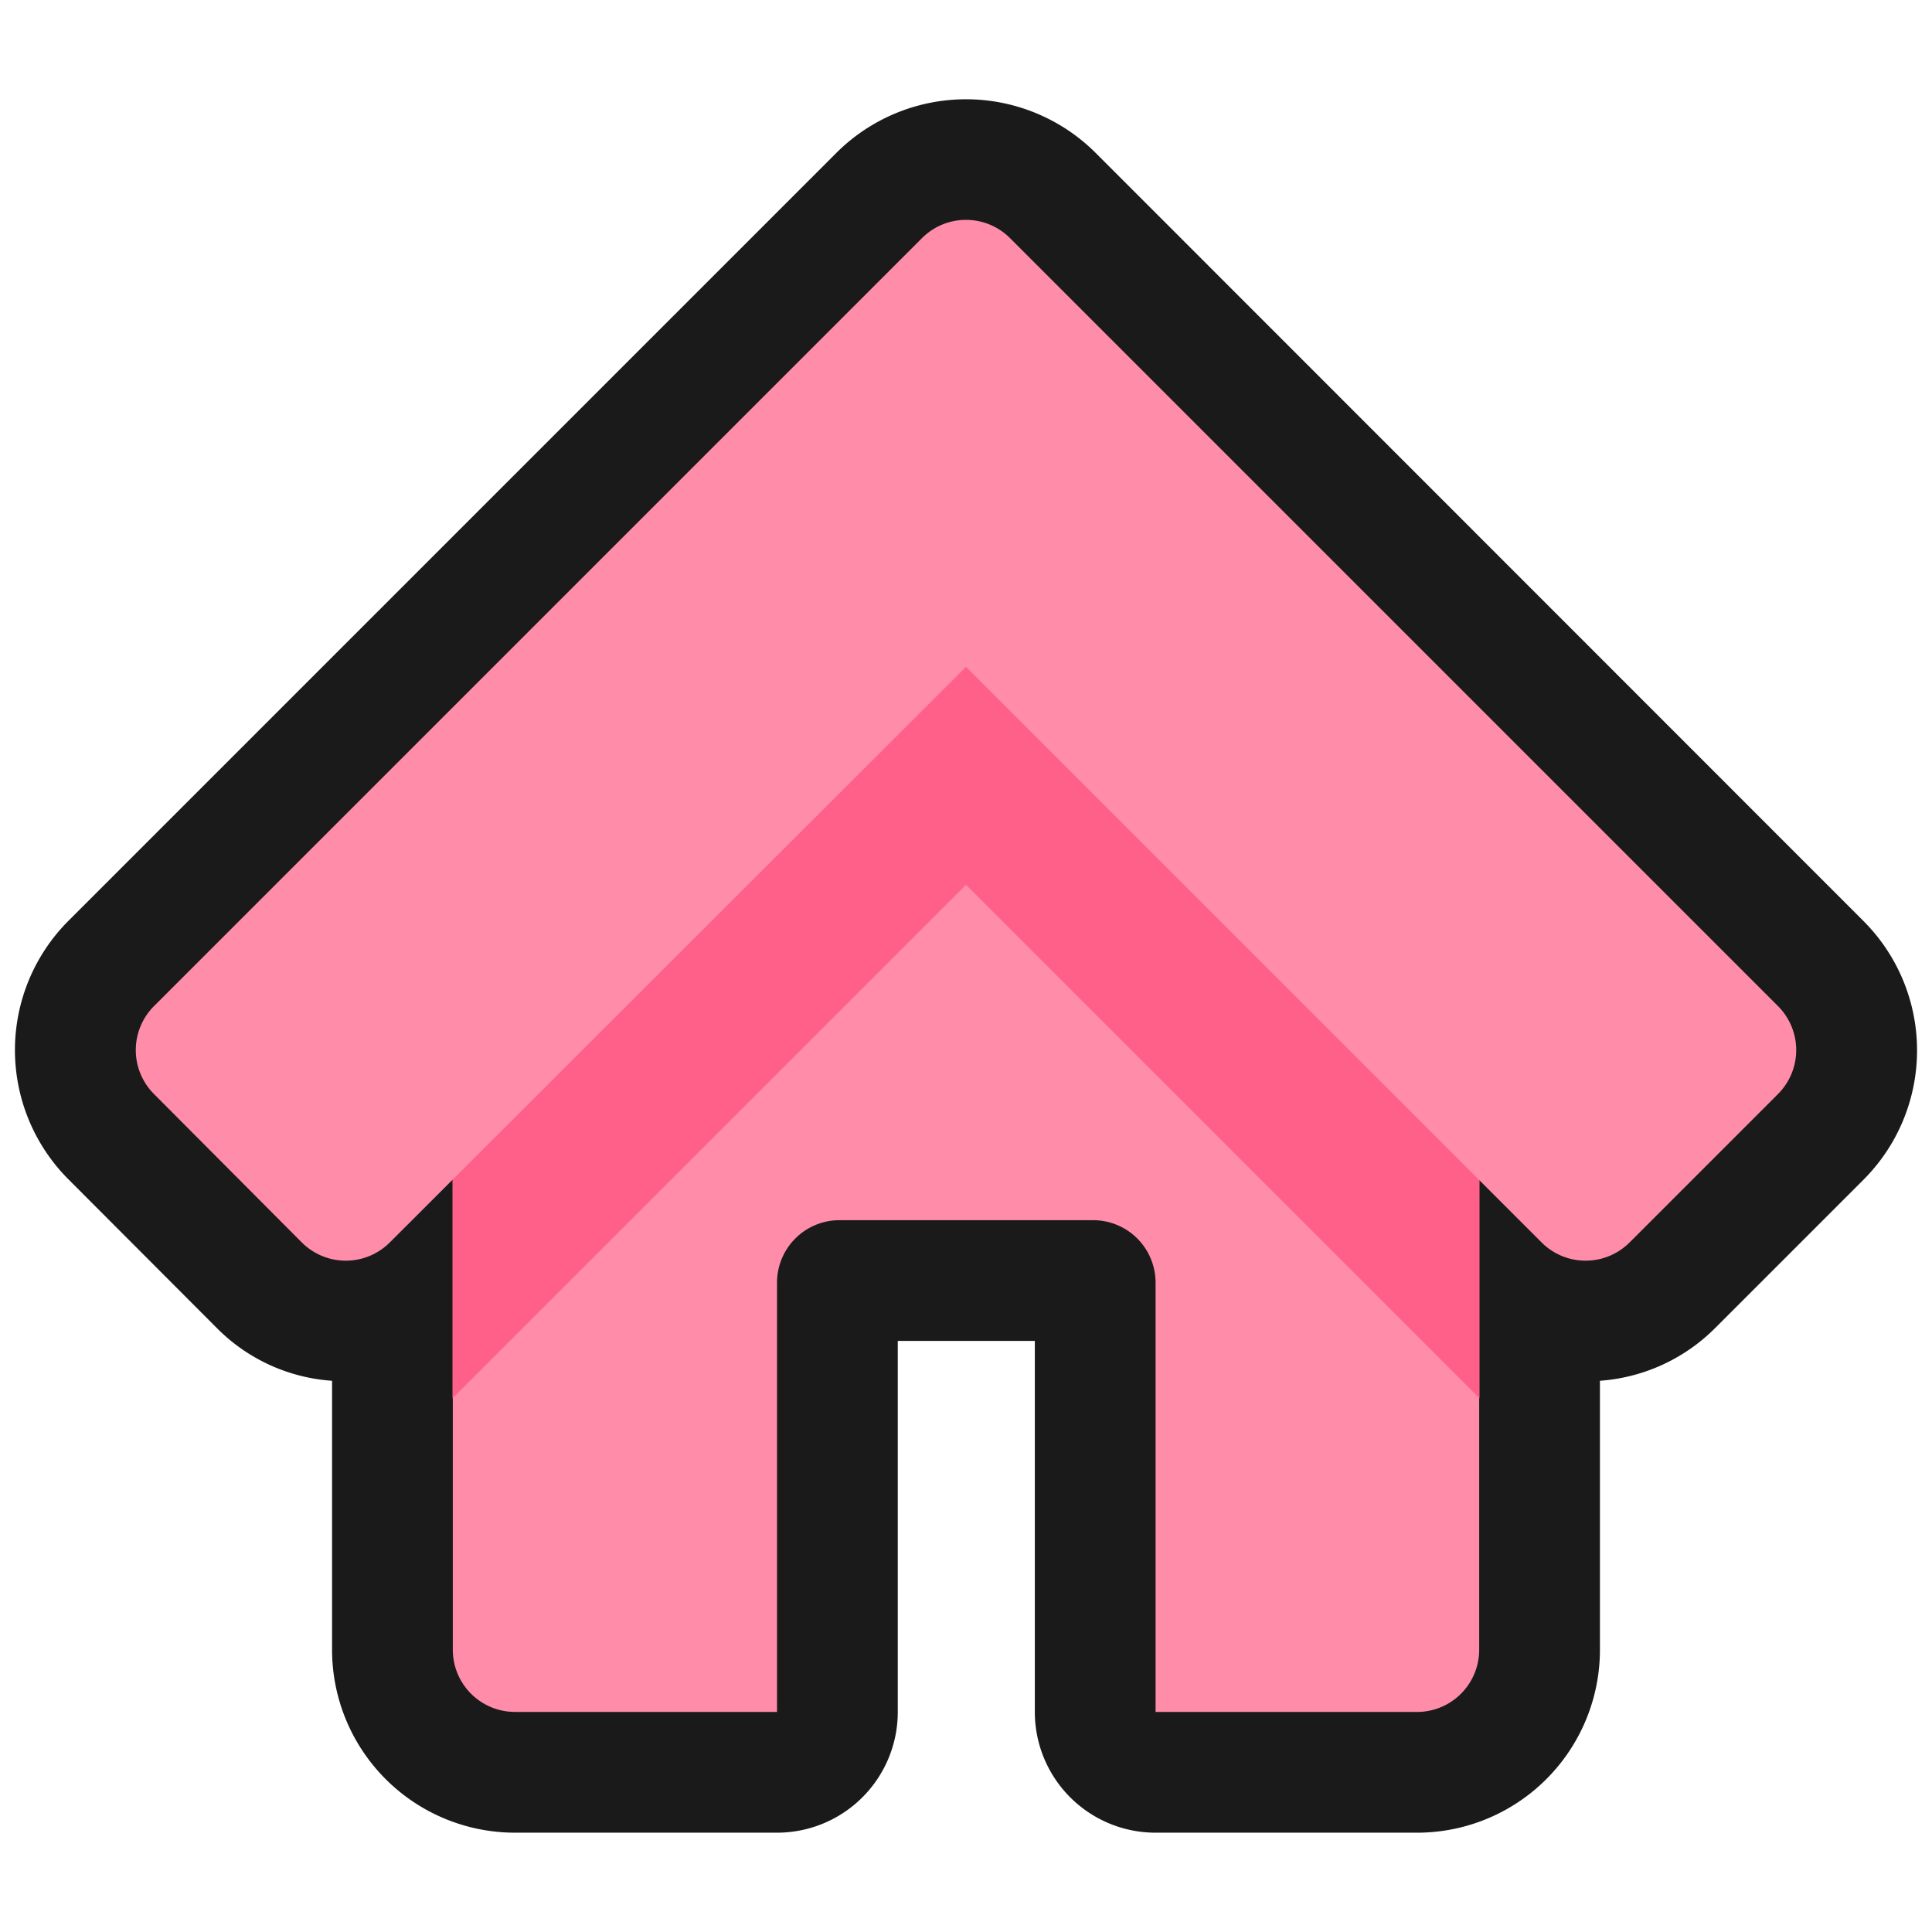 <svg xmlns="http://www.w3.org/2000/svg" viewBox="0 0 64 64"><defs><style>.cls-1,.cls-2{fill:#1a1a1a;}.cls-1{opacity:0;}.cls-3{fill:#ff8ca9;}.cls-4{fill:#ff608a;}</style></defs><title>Home 2 Pink Outline</title><g id="Layer_2" data-name="Layer 2"><g id="_001-100" data-name="001-100"><rect class="cls-1" width="64" height="64"/><path class="cls-2" d="M61.72,30.5,36.29,5.06a6.08,6.08,0,0,0-8.58,0L2.27,30.5a6.06,6.06,0,0,0,0,8.57L7.19,44A5.94,5.94,0,0,0,11,45.74v8.91a6.06,6.06,0,0,0,6.06,6.06h8.68a4,4,0,0,0,4-4V44.42h4.54V56.71a4,4,0,0,0,4,4H47A6.06,6.06,0,0,0,53,54.65V45.74A6,6,0,0,0,56.81,44l4.92-4.92A6.06,6.06,0,0,0,61.72,30.5Z"/><path class="cls-3" d="M32,21,15,29.92V54.65a2.06,2.06,0,0,0,2.06,2.06h8.68V42.49a2.07,2.07,0,0,1,2.07-2.07h8.4a2.07,2.07,0,0,1,2.07,2.07V56.71H47A2.06,2.06,0,0,0,49,54.65V29.92Z"/><polygon class="cls-4" points="14.99 29.92 14.99 46.32 32 29.31 49.01 46.32 49.01 29.92 32 21 14.99 29.92"/><path class="cls-3" d="M58.9,33.33,33.46,7.89a2.06,2.06,0,0,0-2.92,0L5.1,33.33a2.06,2.06,0,0,0,0,2.91L10,41.16a2.06,2.06,0,0,0,2.91,0L32,22.09,51.07,41.16a2.06,2.06,0,0,0,2.91,0l4.92-4.92A2.06,2.06,0,0,0,58.9,33.33Z"/></g></g></svg>